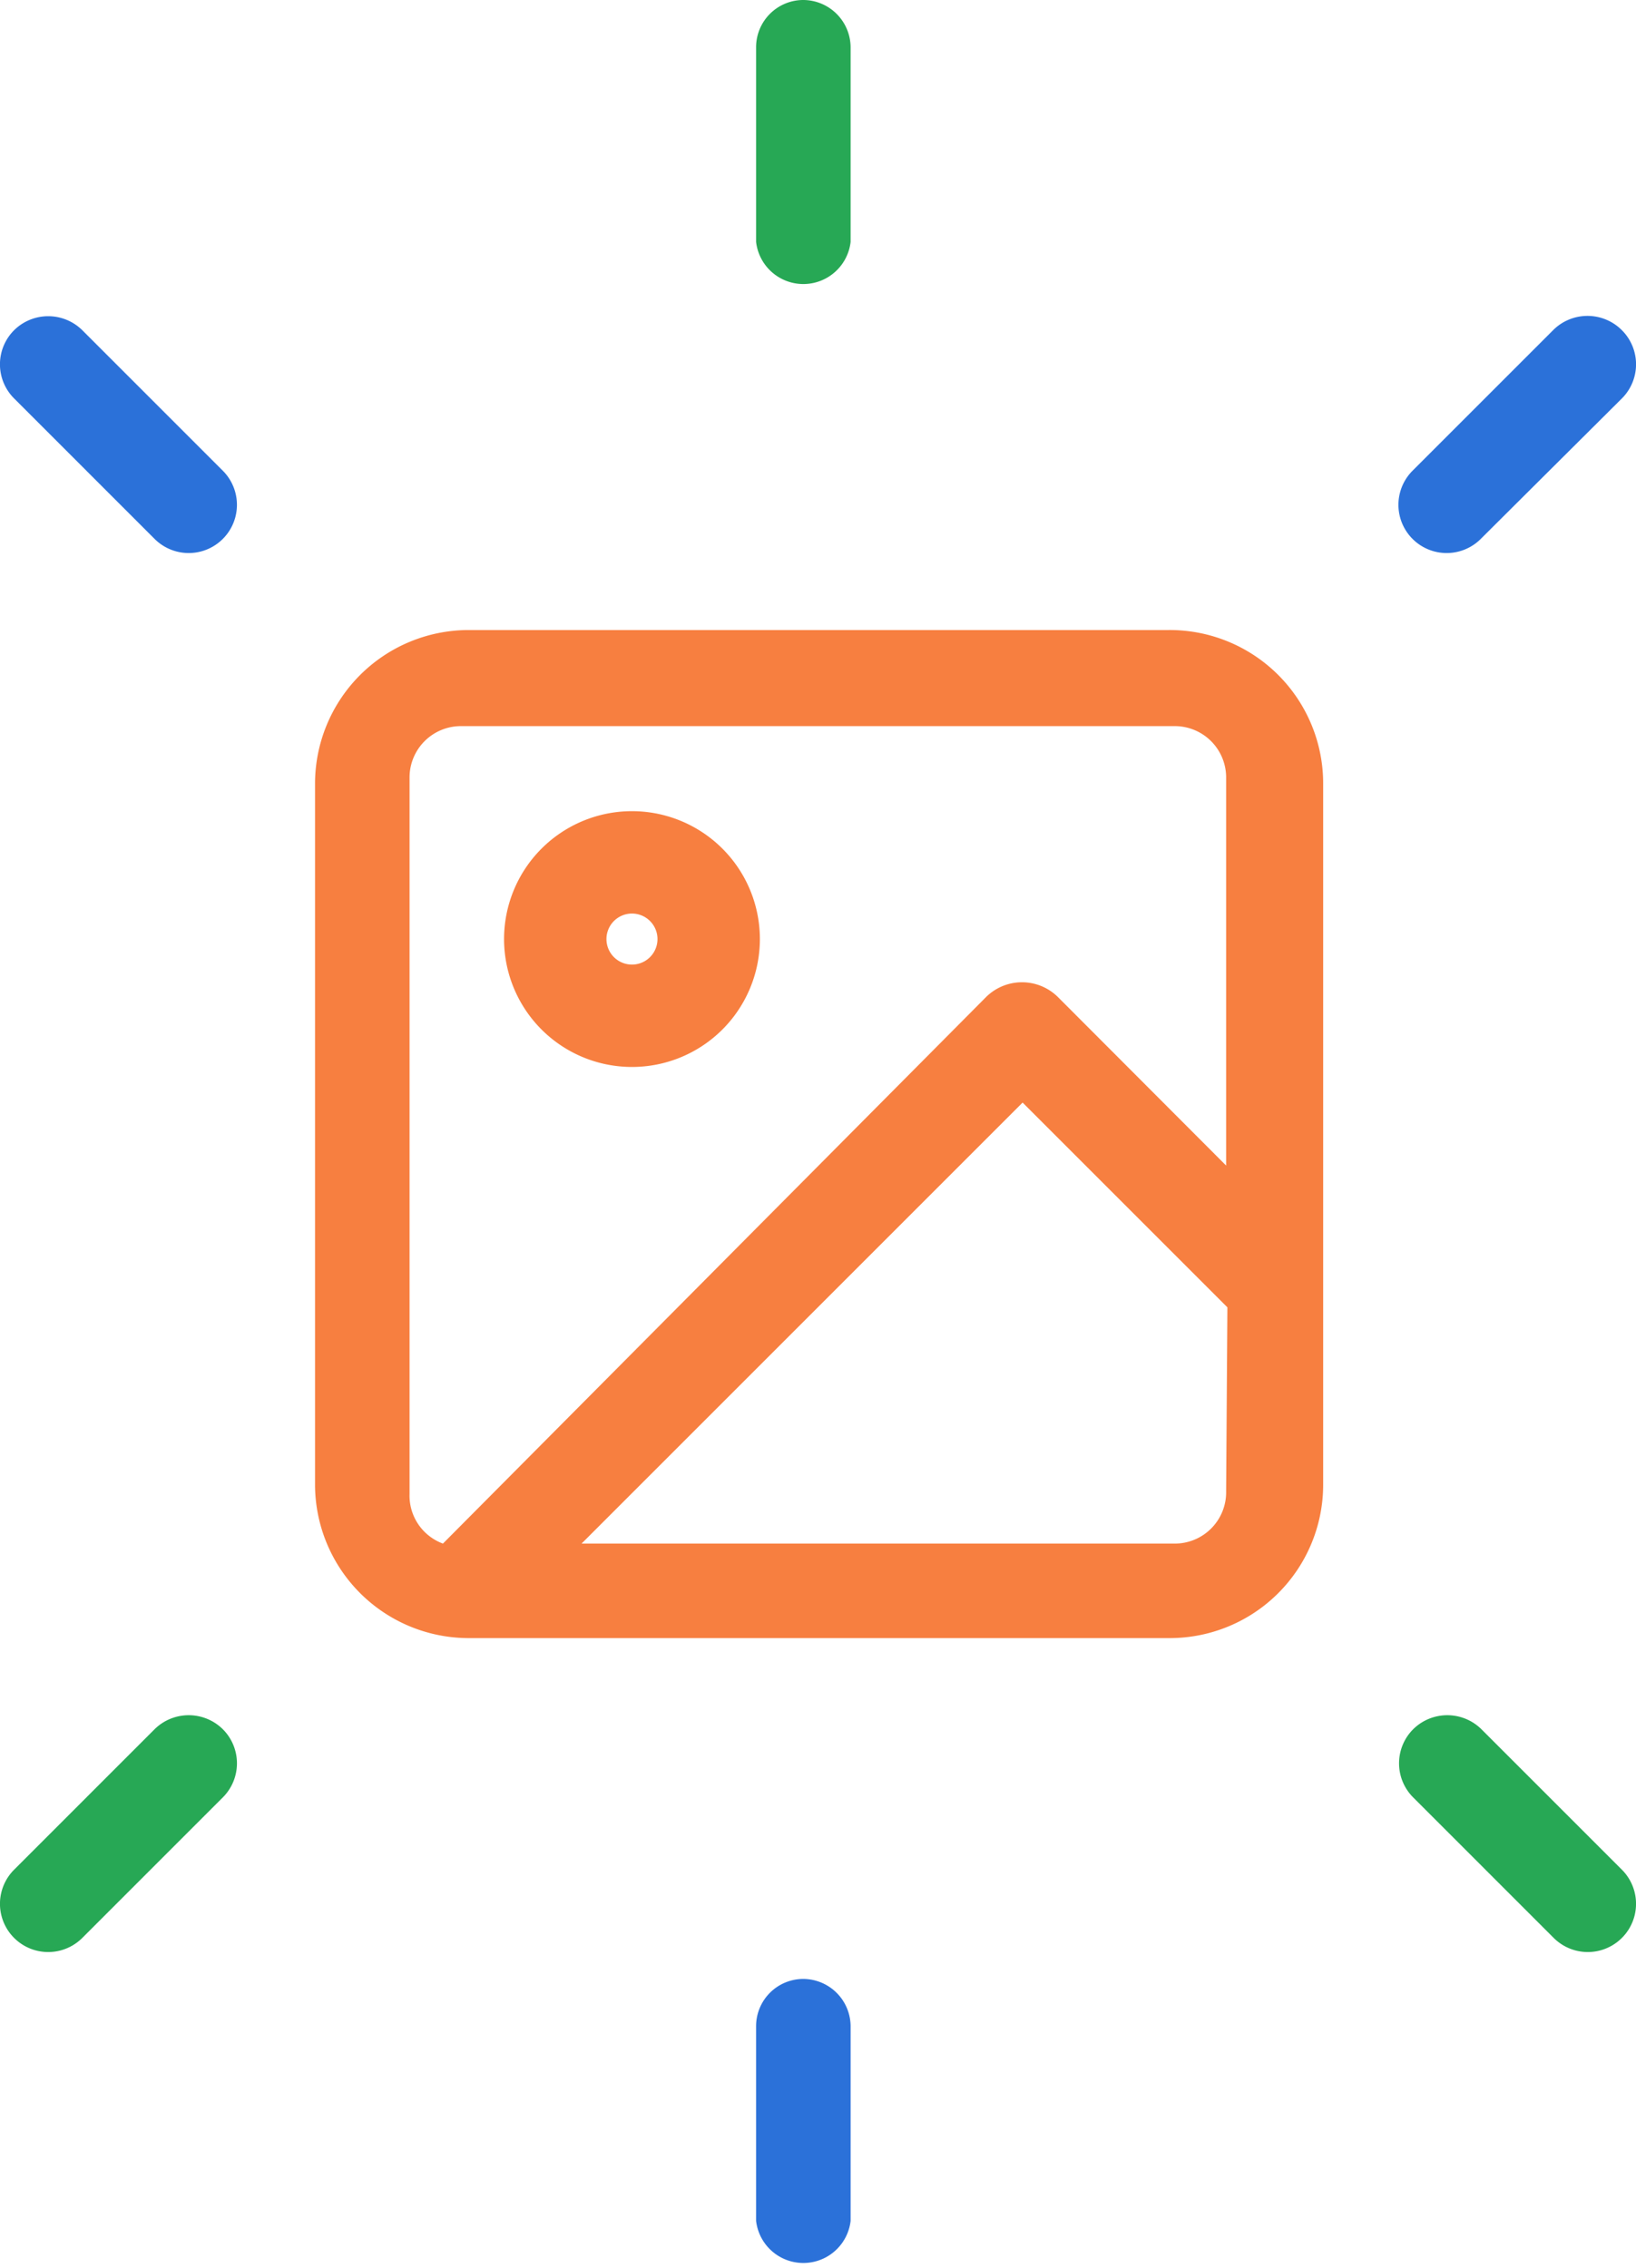<svg xmlns="http://www.w3.org/2000/svg" viewBox="0 0 51.93 72"><defs><style>.cls-1{fill:#27a855;}.cls-1,.cls-2{fill-rule:evenodd;}.cls-2{fill:#2b71d9;}.cls-3{fill:#f77f40;}</style></defs><title>Asset 5</title><g id="Layer_2" data-name="Layer 2"><g id="Layer_1-2" data-name="Layer 1"><path class="cls-1" d="M25.52,0A1.51,1.51,0,0,1,27,1.5V7.68a1.51,1.51,0,0,1-3,0V1.5A1.5,1.5,0,0,1,25.52,0Z"/><path class="cls-2" d="M25.52,62.82A1.51,1.51,0,0,1,27,64.32V70.5a1.51,1.51,0,0,1-3,0V64.32A1.5,1.5,0,0,1,25.52,62.82Z"/><path class="cls-2" d="M.45,10.48a1.54,1.54,0,0,1,2.16,0l4.46,4.46a1.53,1.53,0,0,1-2.16,2.17L.45,12.65A1.53,1.53,0,0,1,.45,10.48Z"/><path class="cls-1" d="M44.86,54.89a1.54,1.54,0,0,1,2.16,0l4.46,4.46a1.53,1.53,0,1,1-2.16,2.17l-4.46-4.46A1.53,1.53,0,0,1,44.86,54.89Z"/><path class="cls-1" d="M7.07,54.89a1.53,1.53,0,0,1,0,2.17L2.61,61.52A1.53,1.53,0,0,1,.45,59.35l4.46-4.46A1.54,1.54,0,0,1,7.07,54.89Z"/><path class="cls-2" d="M51.48,10.48a1.53,1.53,0,0,1,0,2.17L47,17.11a1.53,1.53,0,1,1-2.16-2.17l4.46-4.46A1.54,1.54,0,0,1,51.48,10.48Z"/><path class="cls-3" d="M37.09,20H14.84A4.88,4.88,0,0,0,10,24.88V47.12A4.88,4.88,0,0,0,14.84,52H37.09A4.87,4.87,0,0,0,42,47.12V24.88A4.87,4.87,0,0,0,37.09,20Zm1.83,27.33A1.63,1.63,0,0,1,37.29,49H18.46l14-14,6.5,6.5Zm0-10.33-5.33-5.34a1.62,1.62,0,0,0-2.3,0L14.06,49A1.62,1.62,0,0,1,13,47.43V24.67a1.63,1.63,0,0,1,1.63-1.62H37.29a1.63,1.63,0,0,1,1.63,1.62Z"/><path class="cls-3" d="M20.05,25.75a4.06,4.06,0,1,0,4.07,4.06A4.06,4.06,0,0,0,20.05,25.75Zm0,4.87a.81.81,0,1,1,.82-.81A.81.81,0,0,1,20.05,30.62Z"/></g></g></svg>